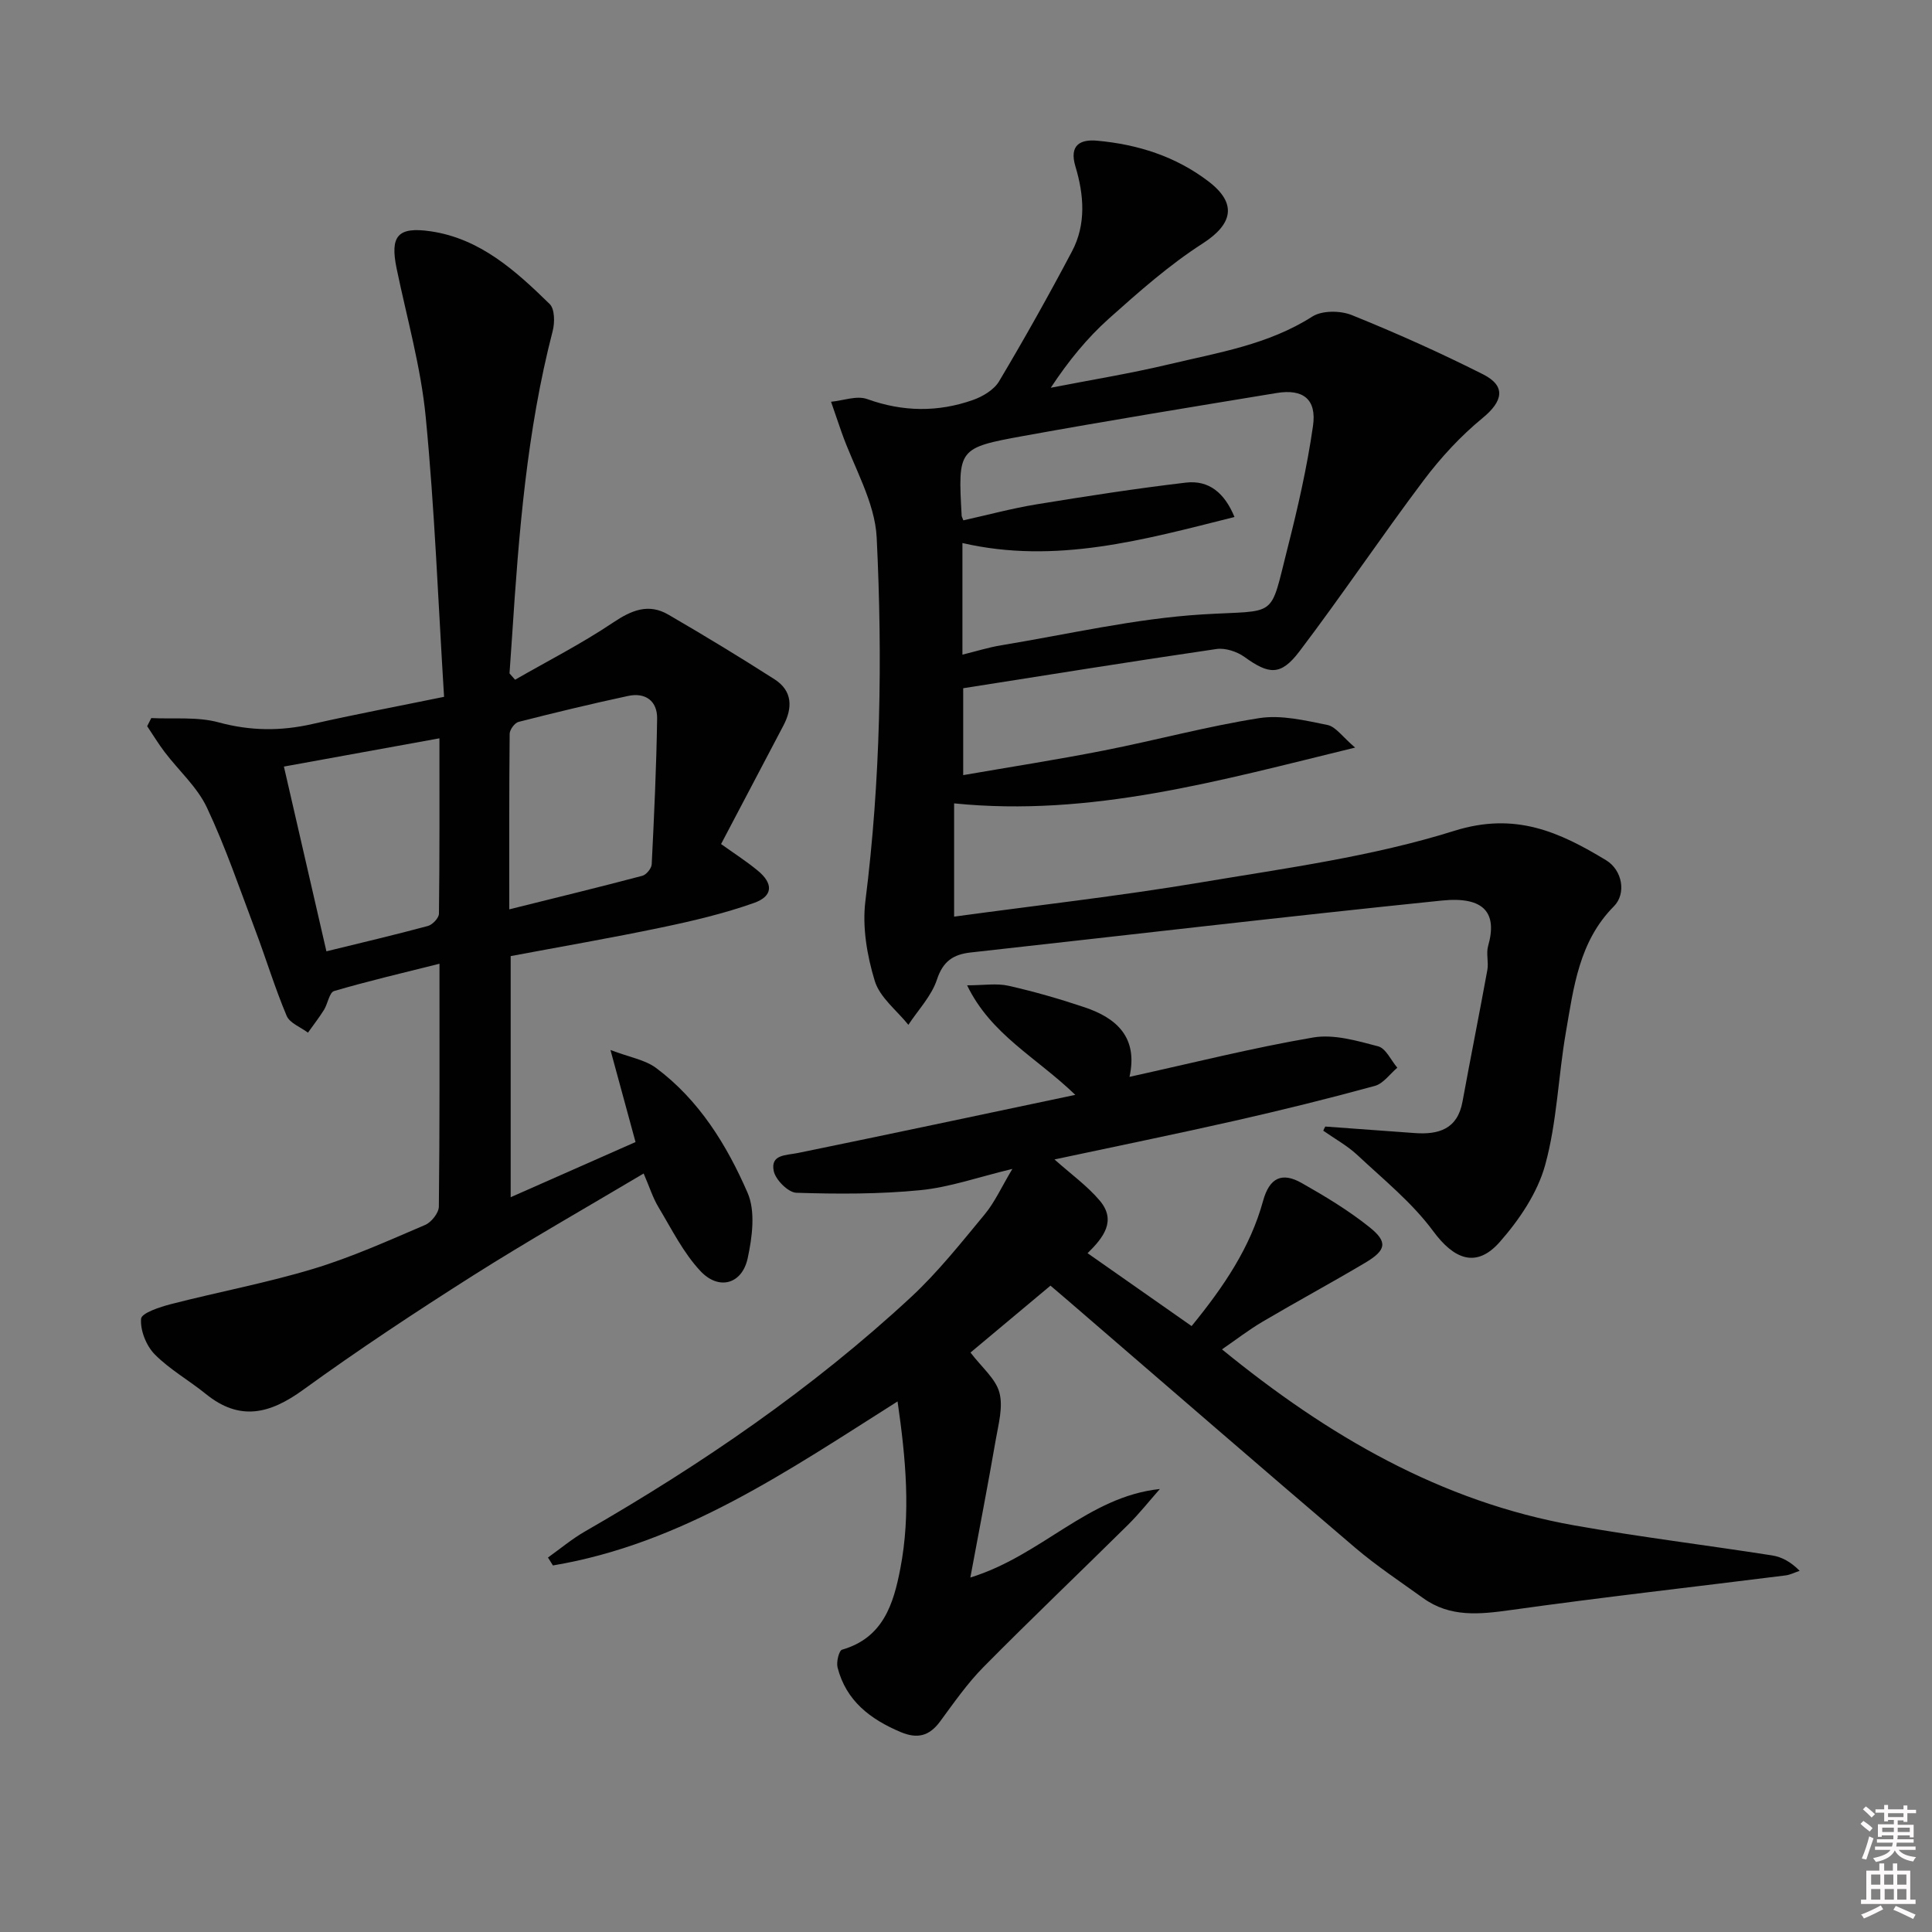 <svg enable-background="new 0 0 400 400" viewBox="0 0 400 400" xmlns="http://www.w3.org/2000/svg"><rect x="0" y="0" width="400" height="400" fill="#808080" stroke="none"/><path d="m385.2 377.6.6-.6c.6.4 1.3.9 1.9 1.5l-.6.7c-.8-.6-1.4-1.1-1.9-1.6zm.3 7.1c.6-1.4 1.1-2.9 1.5-4.5.3.1.6.3.9.4-.5 1.4-1 2.9-1.5 4.4l-.9-.2zm.2-10.1.6-.6c.7.5 1.3 1.1 1.9 1.6l-.7.7c-.6-.6-1.2-1.2-1.8-1.7zm8.4-.8h.8v.9h1.8v.7h-1.8v1.8h-.8v-.3h-1.2v.9h3.3v2.6h-.8v-.4h-2.5c0 .3 0 .6-.1.8h3.4v.7h-3.5c0 .3-.1.6-.1.8h4v.7h-3.5c.7.9 1.9 1.3 3.6 1.5-.2.2-.4.5-.6.9-1.9-.3-3.2-1.1-3.8-2.3-.5 1.1-1.8 2-3.9 2.4-.2-.3-.4-.5-.6-.8 1.9-.4 3.1-.9 3.6-1.7h-3.2v-.7h3.5c.1-.2.1-.5.2-.8h-3.3v-.7h3.4c0-.2 0-.5 0-.8h-2.4v.3h-.8v-2.6h3.3v-.9h-1.2v.3h-.8v-1.8h-1.8v-.7h1.8v-.9h.8v.9h3.2zm-4.4 5.5h2.4c0-.3 0-.6 0-.9h-2.4zm1.2-3.1h3.2v-.8h-3.2zm4.4 2.2h-2.4v.9h2.5v-.9z" fill="#fcfafa"/><path d="m389.2 385.8h.9v1.5h1.8v-1.5h.9v1.5h2.7v6h1.1v.9h-11.3v-.9h1.1v-6h2.7v-1.5zm.2 8.7.5.8c-1.2.6-2.5 1.3-4 1.9-.2-.3-.3-.6-.6-.8 1.6-.6 3-1.3 4.1-1.9zm-2-4.3h1.9v-2.1h-1.9zm0 3.1h1.9v-2.2h-1.9zm2.7-3.1h1.9v-2.1h-1.9zm.1 3.1h1.9v-2.2h-1.9zm2.3 1.3c1.4.6 2.7 1.2 4.1 1.8l-.5.9c-1.5-.7-2.8-1.4-4.1-1.9zm2.2-6.5h-1.9v2.1h1.9zm-1.9 5.2h1.9v-2.2h-1.9z" fill="#fcfafa"/><g fill="#010101"><path d="m274.39 233.24c6.18.45 12.36.91 18.54 1.35 4.93.35 8.82-.81 9.86-6.48 1.67-9.11 3.49-18.18 5.15-27.29.29-1.62-.28-3.43.16-4.97 1.92-6.72-.67-10.31-9.59-9.4-32.54 3.33-65.03 7.15-97.54 10.75-3.6.4-5.73 1.8-6.99 5.62-1.12 3.4-3.88 6.26-5.91 9.36-2.41-3-5.92-5.67-6.96-9.09-1.6-5.25-2.61-11.15-1.94-16.53 3.15-25.03 3.56-50.16 2.34-75.24-.36-7.4-4.75-14.61-7.3-21.91-.72-2.07-1.44-4.15-2.15-6.23 2.51-.24 5.32-1.33 7.47-.56 7.39 2.66 14.65 2.75 21.92.19 2.03-.72 4.34-2.1 5.39-3.85 5.27-8.85 10.31-17.84 15.12-26.95 2.95-5.59 2.46-11.69.7-17.53-1.37-4.54 1.11-5.66 4.49-5.35 8.39.76 16.27 3.24 23.08 8.45 5.96 4.56 5 8.82-1.23 12.83-6.93 4.45-13.21 10.01-19.38 15.52-4.52 4.04-8.41 8.8-12.07 14.35 8.19-1.6 16.44-2.94 24.55-4.87 10.12-2.41 20.49-4.05 29.6-9.87 2.02-1.29 5.82-1.26 8.19-.3 9.21 3.72 18.3 7.79 27.16 12.26 4.84 2.44 4.1 5.61-.1 9.05-4.53 3.72-8.63 8.16-12.17 12.86-8.78 11.67-16.93 23.83-25.76 35.47-3.87 5.1-6.33 4.77-11.37 1.13-1.55-1.11-3.95-1.9-5.78-1.64-17.39 2.54-34.74 5.34-52.45 8.12v17.99c9.75-1.69 19.5-3.2 29.18-5.11 10.73-2.11 21.33-5 32.12-6.69 4.54-.71 9.48.48 14.12 1.42 1.72.35 3.09 2.44 5.72 4.68-28.22 6.88-54.7 14.41-83.02 11.55v23.45c17.2-2.35 34.17-4.25 50.99-7.07 17.65-2.96 35.6-5.37 52.58-10.7 12.63-3.96 21.76.25 31.41 6.09 3.39 2.05 4.23 6.92 1.62 9.54-7.23 7.28-8.33 16.78-9.94 26.07-1.59 9.15-1.84 18.61-4.29 27.49-1.59 5.78-5.38 11.38-9.42 15.96-4.86 5.5-9.48 3.55-13.77-2.27-4.35-5.9-10.27-10.67-15.68-15.74-2.1-1.96-4.7-3.38-7.07-5.05.11-.3.26-.58.42-.86zm-74.94-125.51c5.13-1.14 10.09-2.48 15.14-3.31 10.28-1.68 20.59-3.28 30.93-4.5 4.77-.56 8.01 2.12 10.07 7.12-18.78 4.71-36.97 9.85-56.33 5.39v23.11c2.88-.71 5.42-1.51 8.02-1.94 13.86-2.28 27.68-5.53 41.64-6.39 15.79-.97 13.87 1.16 17.66-13.75 2.12-8.33 4.04-16.76 5.26-25.26.8-5.54-2.04-7.74-7.53-6.83-17.49 2.88-34.98 5.73-52.41 8.89-13.6 2.47-13.56 2.67-12.8 16.51.01.18.11.33.35.96z"/><path d="m91.94 144.27c-1.22-19.52-1.94-38.79-3.8-57.94-1-10.34-3.9-20.49-6.02-30.72-1.39-6.73.17-8.73 7.06-7.72 10.25 1.51 17.6 8.19 24.63 15.06 1.05 1.03 1.07 3.83.62 5.57-5.36 20.7-7.02 41.87-8.4 63.09-.17 2.6-.36 5.21-.54 7.81.38.44.76.88 1.15 1.31 6.79-3.9 13.81-7.48 20.3-11.84 3.83-2.57 7.34-4.02 11.43-1.64 7.42 4.31 14.76 8.76 21.99 13.39 3.73 2.39 3.77 5.91 1.83 9.59-4.25 8.09-8.51 16.17-12.9 24.52 2.52 1.81 5.16 3.5 7.57 5.48 3.28 2.69 3.22 5.3-.74 6.71-6.21 2.2-12.69 3.73-19.15 5.08-10.37 2.17-20.82 3.97-31.24 5.93v49.92c8.95-3.96 17.39-7.68 25.85-11.42-1.62-5.94-3.16-11.63-5.19-19.06 3.99 1.52 7.15 2.02 9.43 3.71 8.91 6.63 14.65 15.95 18.96 25.86 1.67 3.84.96 9.18.02 13.55-1.16 5.37-5.98 6.72-9.79 2.64-3.55-3.79-5.95-8.68-8.67-13.2-1.18-1.96-1.87-4.2-3.08-6.99-12 7.14-23.83 13.85-35.31 21.12-11.95 7.58-23.75 15.38-35.19 23.67-6.88 4.99-13.11 6.56-20.14.86-3.47-2.82-7.48-5.06-10.59-8.21-1.75-1.78-3.02-4.96-2.82-7.37.1-1.19 3.91-2.44 6.2-3.03 9.8-2.52 19.78-4.38 29.45-7.3 7.92-2.39 15.53-5.83 23.16-9.09 1.29-.55 2.82-2.48 2.84-3.79.19-16.48.13-32.96.13-50.29-7.59 1.91-14.76 3.58-21.81 5.65-.99.29-1.31 2.62-2.1 3.9-1.02 1.63-2.21 3.15-3.32 4.72-1.51-1.14-3.77-1.97-4.41-3.48-2.44-5.78-4.26-11.82-6.48-17.7-3.22-8.54-6.16-17.21-10.04-25.44-2-4.24-5.81-7.62-8.72-11.45-1.31-1.72-2.43-3.58-3.64-5.38.28-.56.57-1.12.85-1.68 4.67.23 9.54-.31 13.95.89 6.6 1.79 12.89 1.83 19.45.33 8.54-1.94 17.15-3.56 27.22-5.62zm13.5 44c9.67-2.41 18.64-4.59 27.56-6.95.82-.22 1.89-1.53 1.93-2.38.5-10.05.97-20.1 1.12-30.15.06-3.66-2.42-5.48-6.02-4.7-7.59 1.63-15.15 3.45-22.67 5.37-.8.2-1.83 1.61-1.84 2.47-.12 11.88-.08 23.78-.08 36.34zm-37.86 8.69c7.25-1.78 14.17-3.4 21.02-5.25.95-.26 2.27-1.65 2.28-2.54.15-11.94.1-23.89.1-36.31-10.92 1.98-21.29 3.87-32.2 5.85 2.96 12.87 5.84 25.38 8.8 38.25z"/><path d="m217.49 266.18c-5.92 4.95-11.49 9.62-16.56 13.85 2.36 3.1 5.21 5.41 5.98 8.27.81 2.98-.19 6.54-.75 9.79-1.58 9.12-3.34 18.22-5.26 28.52 14.82-4.57 24.31-16.74 39.24-18.33-2.19 2.48-4.25 5.09-6.6 7.42-9.94 9.83-20.07 19.48-29.9 29.42-3.37 3.41-6.15 7.42-9.01 11.3-2.23 3.03-4.71 3.64-8.17 2.18-6.28-2.65-11.29-6.47-13.05-13.36-.29-1.13.29-3.51.93-3.69 8.52-2.45 10.65-9.47 12.06-16.78 2.2-11.39 1.14-22.79-.57-34.62-22.69 14.36-44.59 29.47-71.35 33.96-.34-.55-.69-1.1-1.03-1.64 2.54-1.81 4.95-3.84 7.63-5.38 24.16-13.9 47.08-29.56 67.54-48.54 5.58-5.18 10.37-11.24 15.25-17.13 2.08-2.51 3.46-5.61 5.73-9.41-7.03 1.69-12.96 3.8-19.04 4.4-8.5.84-17.13.81-25.68.54-1.69-.05-4.33-2.7-4.69-4.52-.7-3.45 2.55-3.21 5.02-3.72 18.81-3.85 37.58-7.85 57.42-12.03-8.07-7.79-17.46-12.45-22.4-22.68 3.45 0 6.11-.46 8.55.09 5.33 1.2 10.6 2.72 15.78 4.46 6.63 2.23 11.1 6.23 9.29 14.4 13.12-2.89 25.49-6.01 38.03-8.15 4.28-.73 9.07.68 13.45 1.83 1.6.42 2.66 2.89 3.97 4.43-1.54 1.3-2.9 3.29-4.67 3.77-9.61 2.63-19.29 5.02-29.01 7.22-12.28 2.78-24.61 5.29-37.3 8 3.41 3.04 6.77 5.45 9.37 8.52 3.53 4.18.75 7.68-2.52 10.89 7.27 5.1 14.29 10.01 21.54 15.09 6.7-8.2 12.16-16.31 14.79-25.9 1.34-4.89 3.97-6 7.98-3.73 4.86 2.75 9.7 5.67 14.04 9.14 3.87 3.09 3.51 4.78-.9 7.4-7 4.15-14.17 8.03-21.18 12.16-2.85 1.68-5.49 3.72-8.44 5.75 21.82 17.82 45.27 31.55 73.02 36.46 13.56 2.4 27.25 4.07 40.86 6.2 1.99.31 3.88 1.32 5.72 3.19-.99.33-1.96.84-2.97.96-18.94 2.38-37.91 4.51-56.82 7.16-6.46.9-12.57 1.57-18.18-2.48-4.72-3.4-9.6-6.63-14.02-10.39-19.26-16.41-38.37-32.99-57.54-49.51-1.64-1.43-3.28-2.82-5.58-4.78z"/></g></svg>
